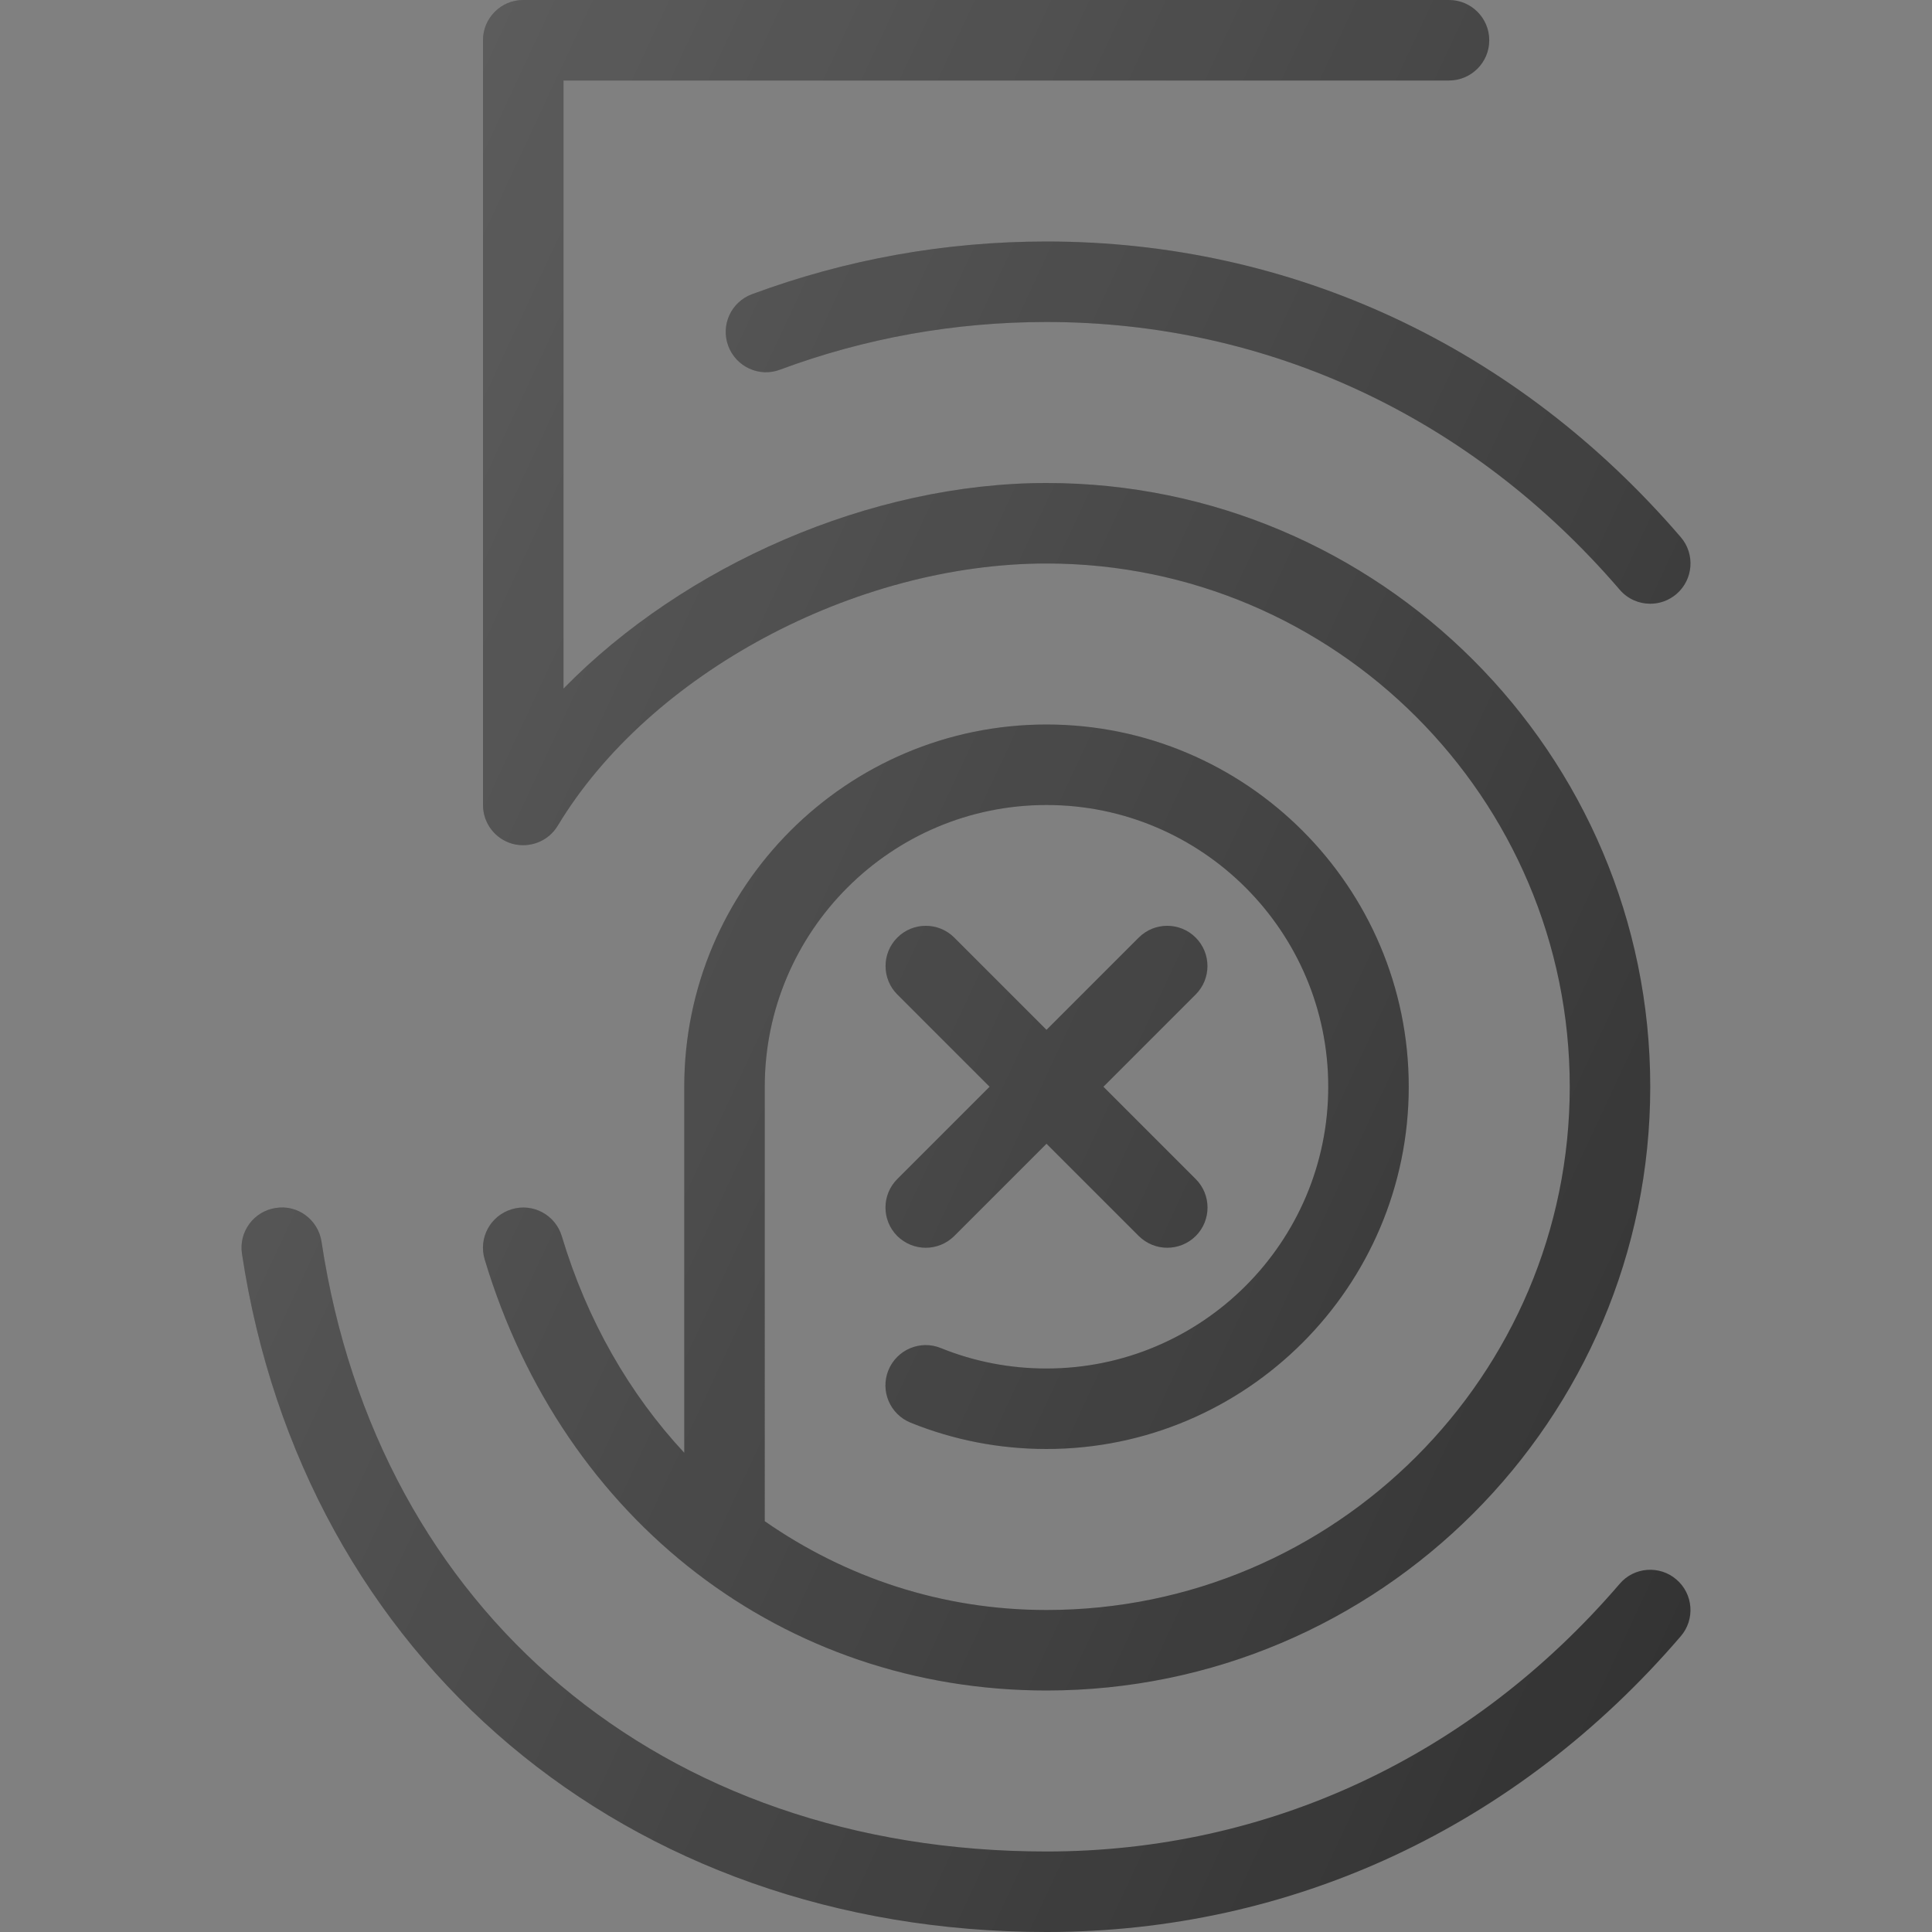 <?xml version="1.0" ?><svg enable-background="new 0 0 24 24" id="Layer_1" version="1.1" viewBox="0 0 24 24" xml:space="preserve" xmlns="http://www.w3.org/2000/svg" xmlns:xlink="http://www.w3.org/1999/xlink"><rect x="0" y="0" width="24" height="24" fill="#808080" stroke="none"/><g><g><path d="M6.366,10.482c0.217,0.058,0.446-0.032,0.562-0.224    C8.065,8.37,10.618,7,13,7c3.584,0,6.5,2.916,6.5,6.5s-2.916,6.5-6.5,6.5    c-1.301,0-2.497-0.405-3.5-1.103V13.5c0-1.93,1.57-3.5,3.5-3.5s3.5,1.57,3.5,3.5    s-1.57,3.5-3.5,3.5c-0.454,0-0.896-0.085-1.313-0.254    c-0.255-0.104-0.547,0.02-0.651,0.276s0.02,0.547,0.276,0.651    C11.849,17.89,12.417,18,13,18c2.481,0,4.5-2.019,4.5-4.5s-2.019-4.5-4.5-4.5    s-4.5,2.019-4.5,4.5v4.547c-0.68-0.731-1.206-1.641-1.521-2.69    c-0.079-0.264-0.358-0.416-0.623-0.335c-0.265,0.08-0.415,0.358-0.335,0.623    C6.998,18.897,9.737,21,13,21c4.136,0,7.5-3.364,7.5-7.5s-3.364-7.5-7.5-7.5    c-2.184,0-4.5,1.022-6,2.554V1h11c0.276,0,0.5-0.224,0.5-0.5s-0.224-0.5-0.5-0.5h-11.5    c-0.276,0-0.5,0.224-0.5,0.5V10C6,10.225,6.15,10.422,6.366,10.482z" fill="#333333"/><path d="M20.121,19.674C18.28,21.819,15.751,23,13,23    c-4.775,0-8.31-2.973-9.006-7.575c-0.041-0.273-0.297-0.464-0.569-0.419    c-0.273,0.041-0.461,0.296-0.419,0.569C3.768,20.614,7.784,24,13,24    c3.047,0,5.846-1.305,7.879-3.674c0.18-0.209,0.156-0.525-0.054-0.705    C20.618,19.442,20.3,19.464,20.121,19.674z" fill="#333333"/><path d="M9.341,3.655c-0.259,0.096-0.391,0.384-0.294,0.643    c0.097,0.259,0.386,0.392,0.643,0.294C10.747,4.199,11.861,4,13,4    c2.75,0,5.279,1.181,7.121,3.326C20.22,7.441,20.359,7.5,20.5,7.5    c0.116,0,0.231-0.04,0.326-0.121c0.209-0.18,0.233-0.496,0.054-0.705    C18.845,4.305,16.047,3,13,3C11.742,3,10.511,3.221,9.341,3.655z" fill="#333333"/><path d="M11.146,15.354C11.244,15.451,11.372,15.5,11.5,15.5    s0.256-0.049,0.354-0.146l1.146-1.146l1.146,1.146    C14.244,15.451,14.372,15.5,14.5,15.5s0.256-0.049,0.354-0.146    c0.195-0.195,0.195-0.512,0-0.707L13.707,13.5l1.146-1.146    c0.195-0.195,0.195-0.512,0-0.707s-0.512-0.195-0.707,0l-1.146,1.146    l-1.146-1.146c-0.195-0.195-0.512-0.195-0.707,0s-0.195,0.512,0,0.707L12.293,13.5    l-1.146,1.146C10.951,14.842,10.951,15.158,11.146,15.354z" fill="#333333"/></g><linearGradient gradientUnits="userSpaceOnUse" id="SVGID_1_" x1="3.039" x2="22.914" y1="6.738" y2="16.006"><stop offset="0" style="stop-color:#FFFFFF;stop-opacity:0.2"/><stop offset="1" style="stop-color:#FFFFFF;stop-opacity:0"/></linearGradient><path d="M9.341,3.655c-0.259,0.096-0.391,0.384-0.294,0.643   c0.097,0.259,0.386,0.392,0.643,0.294C10.747,4.199,11.861,4,13,4   c2.75,0,5.279,1.181,7.121,3.326C20.22,7.441,20.359,7.5,20.5,7.5   c0.116,0,0.231-0.04,0.326-0.121c0.209-0.18,0.233-0.496,0.054-0.705   C18.845,4.305,16.047,3,13,3C11.742,3,10.511,3.221,9.341,3.655z M6.366,10.482   c0.217,0.058,0.446-0.032,0.562-0.224C8.065,8.37,10.618,7,13,7   c3.584,0,6.5,2.916,6.5,6.5s-2.916,6.5-6.5,6.5c-1.301,0-2.497-0.405-3.5-1.103V13.5   c0-1.93,1.57-3.5,3.5-3.5s3.5,1.57,3.5,3.5s-1.57,3.5-3.5,3.5   c-0.454,0-0.896-0.085-1.313-0.254c-0.255-0.104-0.547,0.02-0.651,0.276   s0.02,0.547,0.276,0.651C11.849,17.89,12.417,18,13,18c2.481,0,4.5-2.019,4.5-4.5   s-2.019-4.5-4.5-4.5s-4.5,2.019-4.5,4.5v4.547c-0.68-0.731-1.206-1.641-1.521-2.69   c-0.079-0.264-0.358-0.416-0.623-0.335c-0.265,0.08-0.415,0.358-0.335,0.623   C6.998,18.897,9.737,21,13,21c4.136,0,7.5-3.364,7.5-7.5s-3.364-7.5-7.5-7.5   c-2.184,0-4.5,1.022-6,2.554V1h11c0.276,0,0.5-0.224,0.5-0.5s-0.224-0.5-0.5-0.5h-11.5   c-0.276,0-0.5,0.224-0.5,0.5V10C6,10.225,6.15,10.422,6.366,10.482z M20.121,19.674   C18.28,21.819,15.751,23,13,23c-4.775,0-8.31-2.973-9.006-7.575   c-0.041-0.273-0.297-0.464-0.569-0.419c-0.273,0.041-0.461,0.296-0.419,0.569   C3.768,20.614,7.784,24,13,24c3.047,0,5.846-1.305,7.879-3.674   c0.18-0.209,0.156-0.525-0.054-0.705C20.618,19.442,20.3,19.464,20.121,19.674z    M11.146,15.354C11.244,15.451,11.372,15.5,11.5,15.5s0.256-0.049,0.354-0.146   l1.146-1.146l1.146,1.146C14.244,15.451,14.372,15.5,14.5,15.5   s0.256-0.049,0.354-0.146c0.195-0.195,0.195-0.512,0-0.707L13.707,13.5   l1.146-1.146c0.195-0.195,0.195-0.512,0-0.707s-0.512-0.195-0.707,0l-1.146,1.146   l-1.146-1.146c-0.195-0.195-0.512-0.195-0.707,0s-0.195,0.512,0,0.707L12.293,13.5   l-1.146,1.146C10.951,14.842,10.951,15.158,11.146,15.354z" fill="url(#SVGID_1_)"/></g><g/><g/><g/><g/><g/><g/><g/><g/><g/><g/><g/><g/><g/><g/><g/></svg>